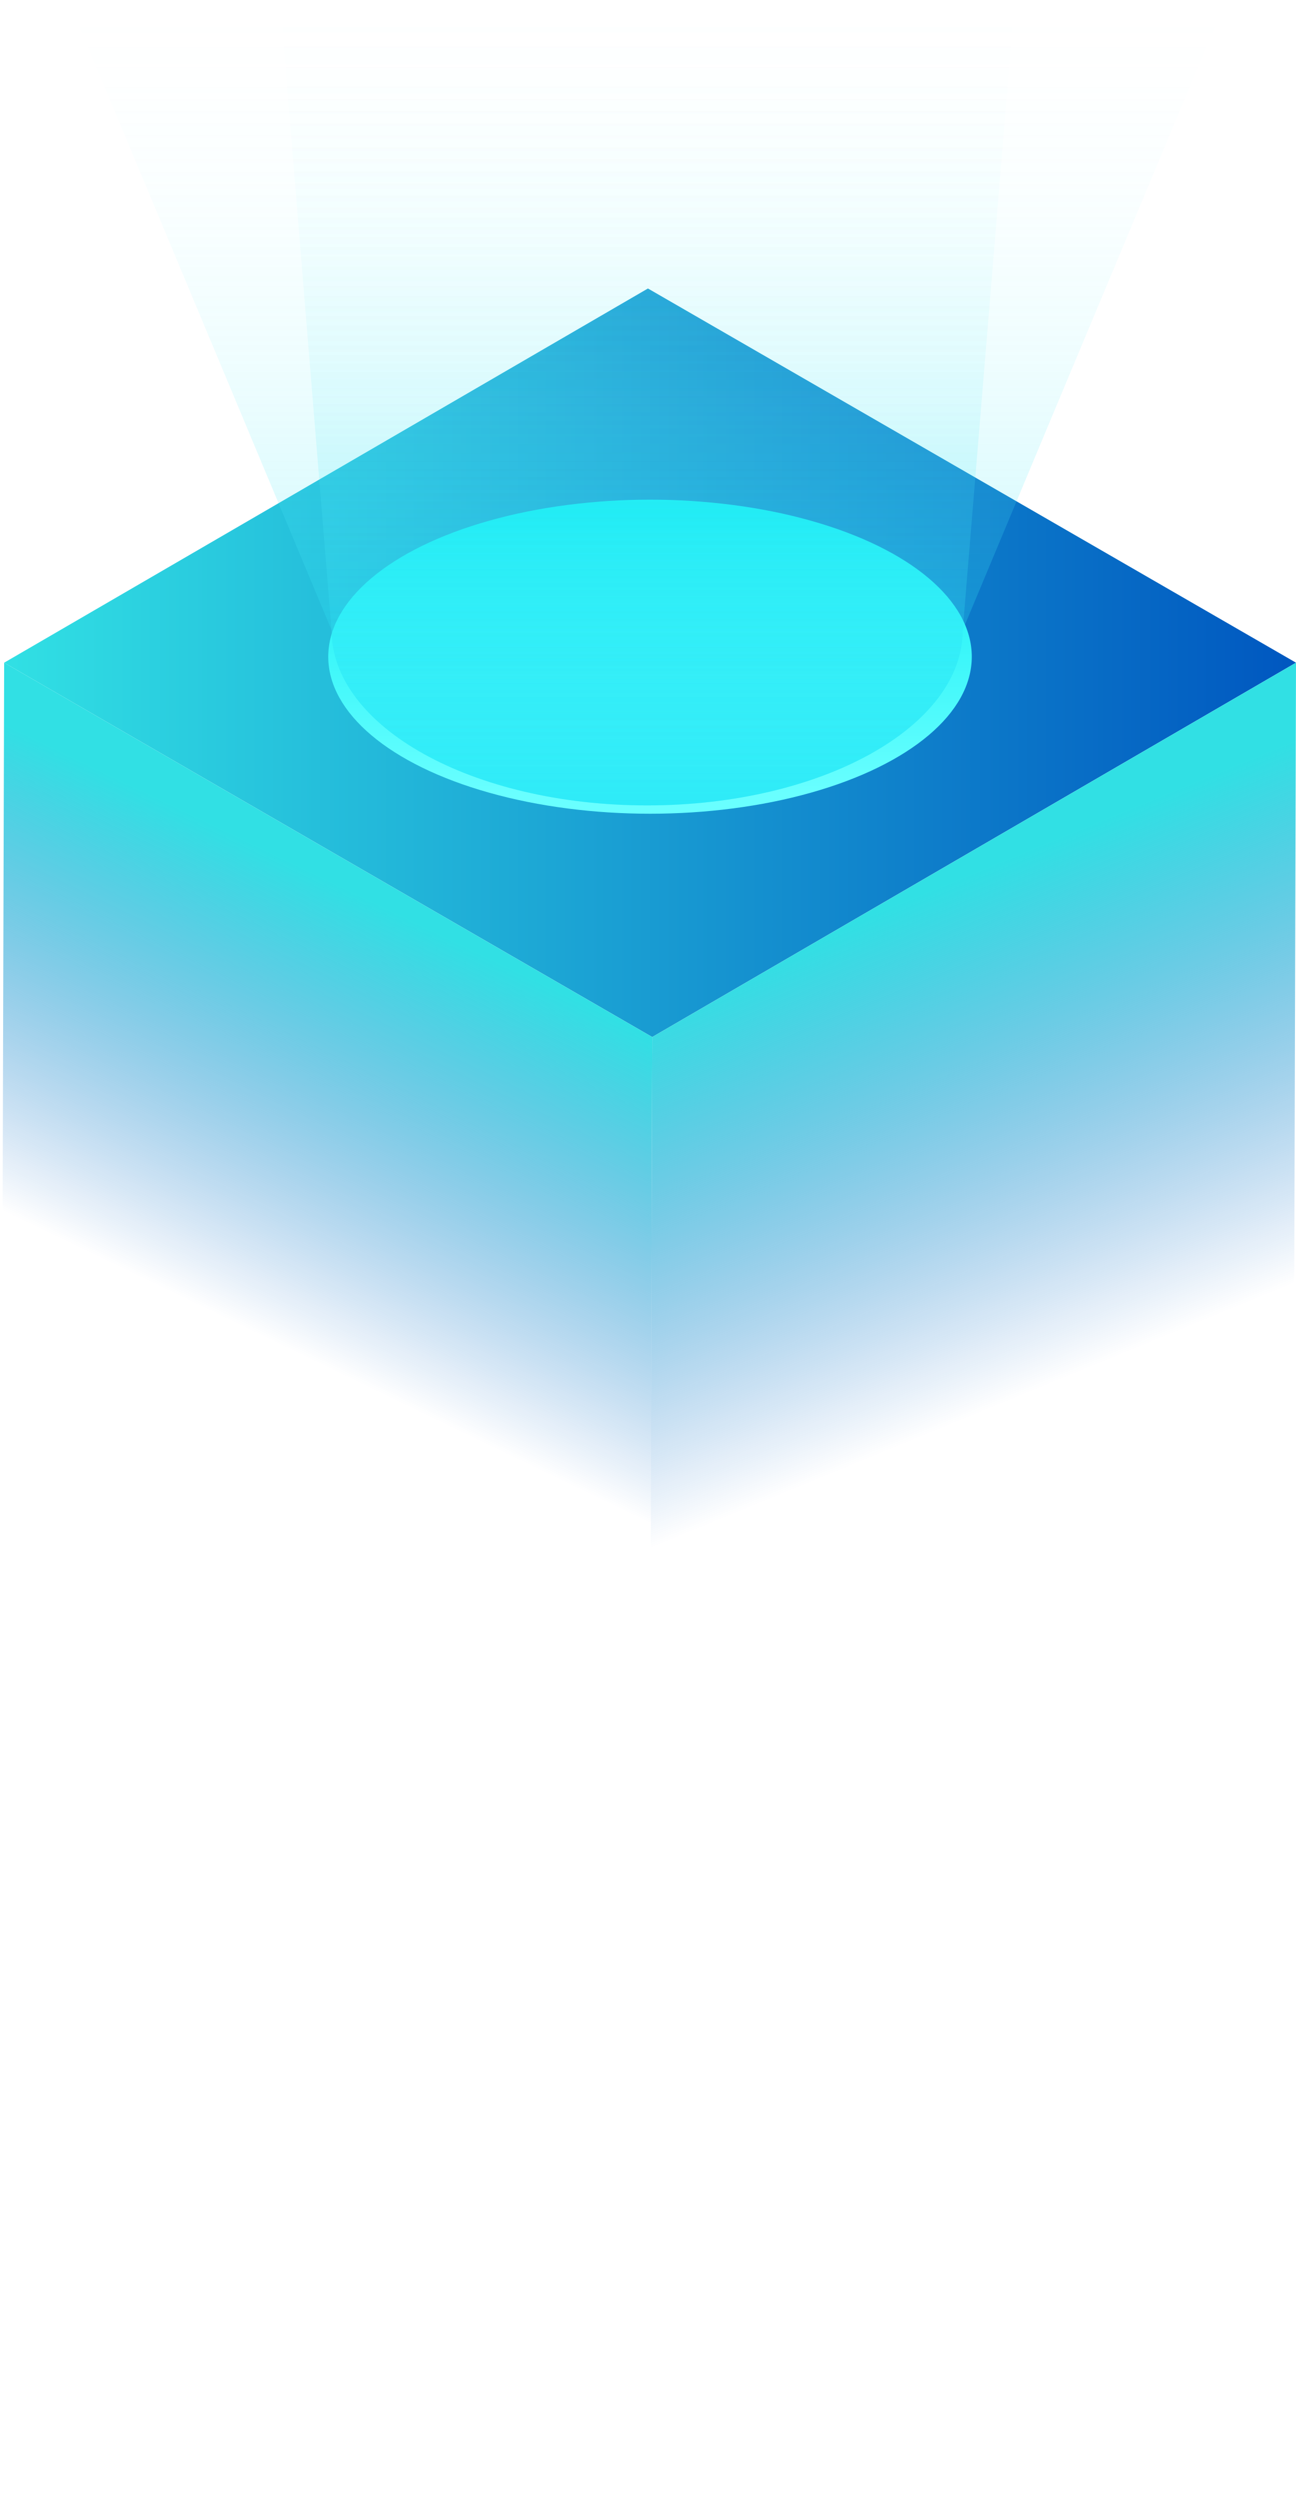<svg xmlns="http://www.w3.org/2000/svg" xmlns:xlink="http://www.w3.org/1999/xlink" viewBox="0 0 106.01 204.44"><defs><style>.cls-1{isolation:isolate;}.cls-2{fill:url(#未命名的渐变_3);}.cls-3{fill:url(#未命名的渐变_92);}.cls-4{fill:url(#未命名的渐变_92-2);}.cls-5{fill:url(#未命名的渐变_2);}.cls-6{opacity:0.35;fill:url(#未命名的渐变_135);}</style><linearGradient id="未命名的渐变_3" x1="0.34" y1="54.19" x2="106.01" y2="54.19" gradientUnits="userSpaceOnUse"><stop offset="0" stop-color="#31e0e4"/><stop offset="1" stop-color="#0057c0"/></linearGradient><linearGradient id="未命名的渐变_92" x1="59.11" y1="79.77" x2="74.75" y2="117.76" gradientUnits="userSpaceOnUse"><stop offset="0" stop-color="#31e0e4"/><stop offset="1" stop-color="#0057c0" stop-opacity="0"/></linearGradient><linearGradient id="未命名的渐变_92-2" x1="49.17" y1="82.71" x2="33.53" y2="115.1" xlink:href="#未命名的渐变_92"/><linearGradient id="未命名的渐变_2" x1="53.17" y1="42.03" x2="53.17" y2="64.91" gradientUnits="userSpaceOnUse"><stop offset="0" stop-color="#0feef4"/><stop offset="1" stop-color="#69ffff"/></linearGradient><linearGradient id="未命名的渐变_135" x1="52.93" y1="65.86" x2="52.93" y2="1.39" gradientUnits="userSpaceOnUse"><stop offset="0" stop-color="#00dcf3"/><stop offset="0.1" stop-color="#16e0f4" stop-opacity="0.87"/><stop offset="0.35" stop-color="#48e9f7" stop-opacity="0.56"/><stop offset="0.57" stop-color="#71f0f9" stop-opacity="0.32"/><stop offset="0.76" stop-color="#8ef5fb" stop-opacity="0.15"/><stop offset="0.91" stop-color="#9ff8fc" stop-opacity="0.04"/><stop offset="1" stop-color="#a6f9fc" stop-opacity="0"/></linearGradient></defs><title>资源 48</title><g id="图层_2" data-name="图层 2"><g id="图层_3" data-name="图层 3"><g class="cls-1"><polygon class="cls-2" points="106.01 54.19 53.35 84.8 0.34 54.19 53 23.59 106.01 54.19"/><polygon class="cls-3" points="106.01 54.19 105.67 173.84 53.01 204.44 53.35 84.8 106.01 54.19"/><polygon class="cls-4" points="53.35 84.8 53.01 204.44 0 173.84 0.34 54.19 53.35 84.8"/></g><ellipse class="cls-5" cx="53.17" cy="53.7" rx="26.32" ry="12.84"/><path class="cls-6" d="M5.58,0,27.12,51.52c0,7.92,11.55,14.34,25.81,14.34s25.82-6.42,25.82-14.34L100.29,0Z"/><path class="cls-6" d="M22.91,0l4.21,51.52c0,7.92,11.55,14.34,25.81,14.34s25.82-6.42,25.82-14.34L83,0Z"/></g></g></svg>